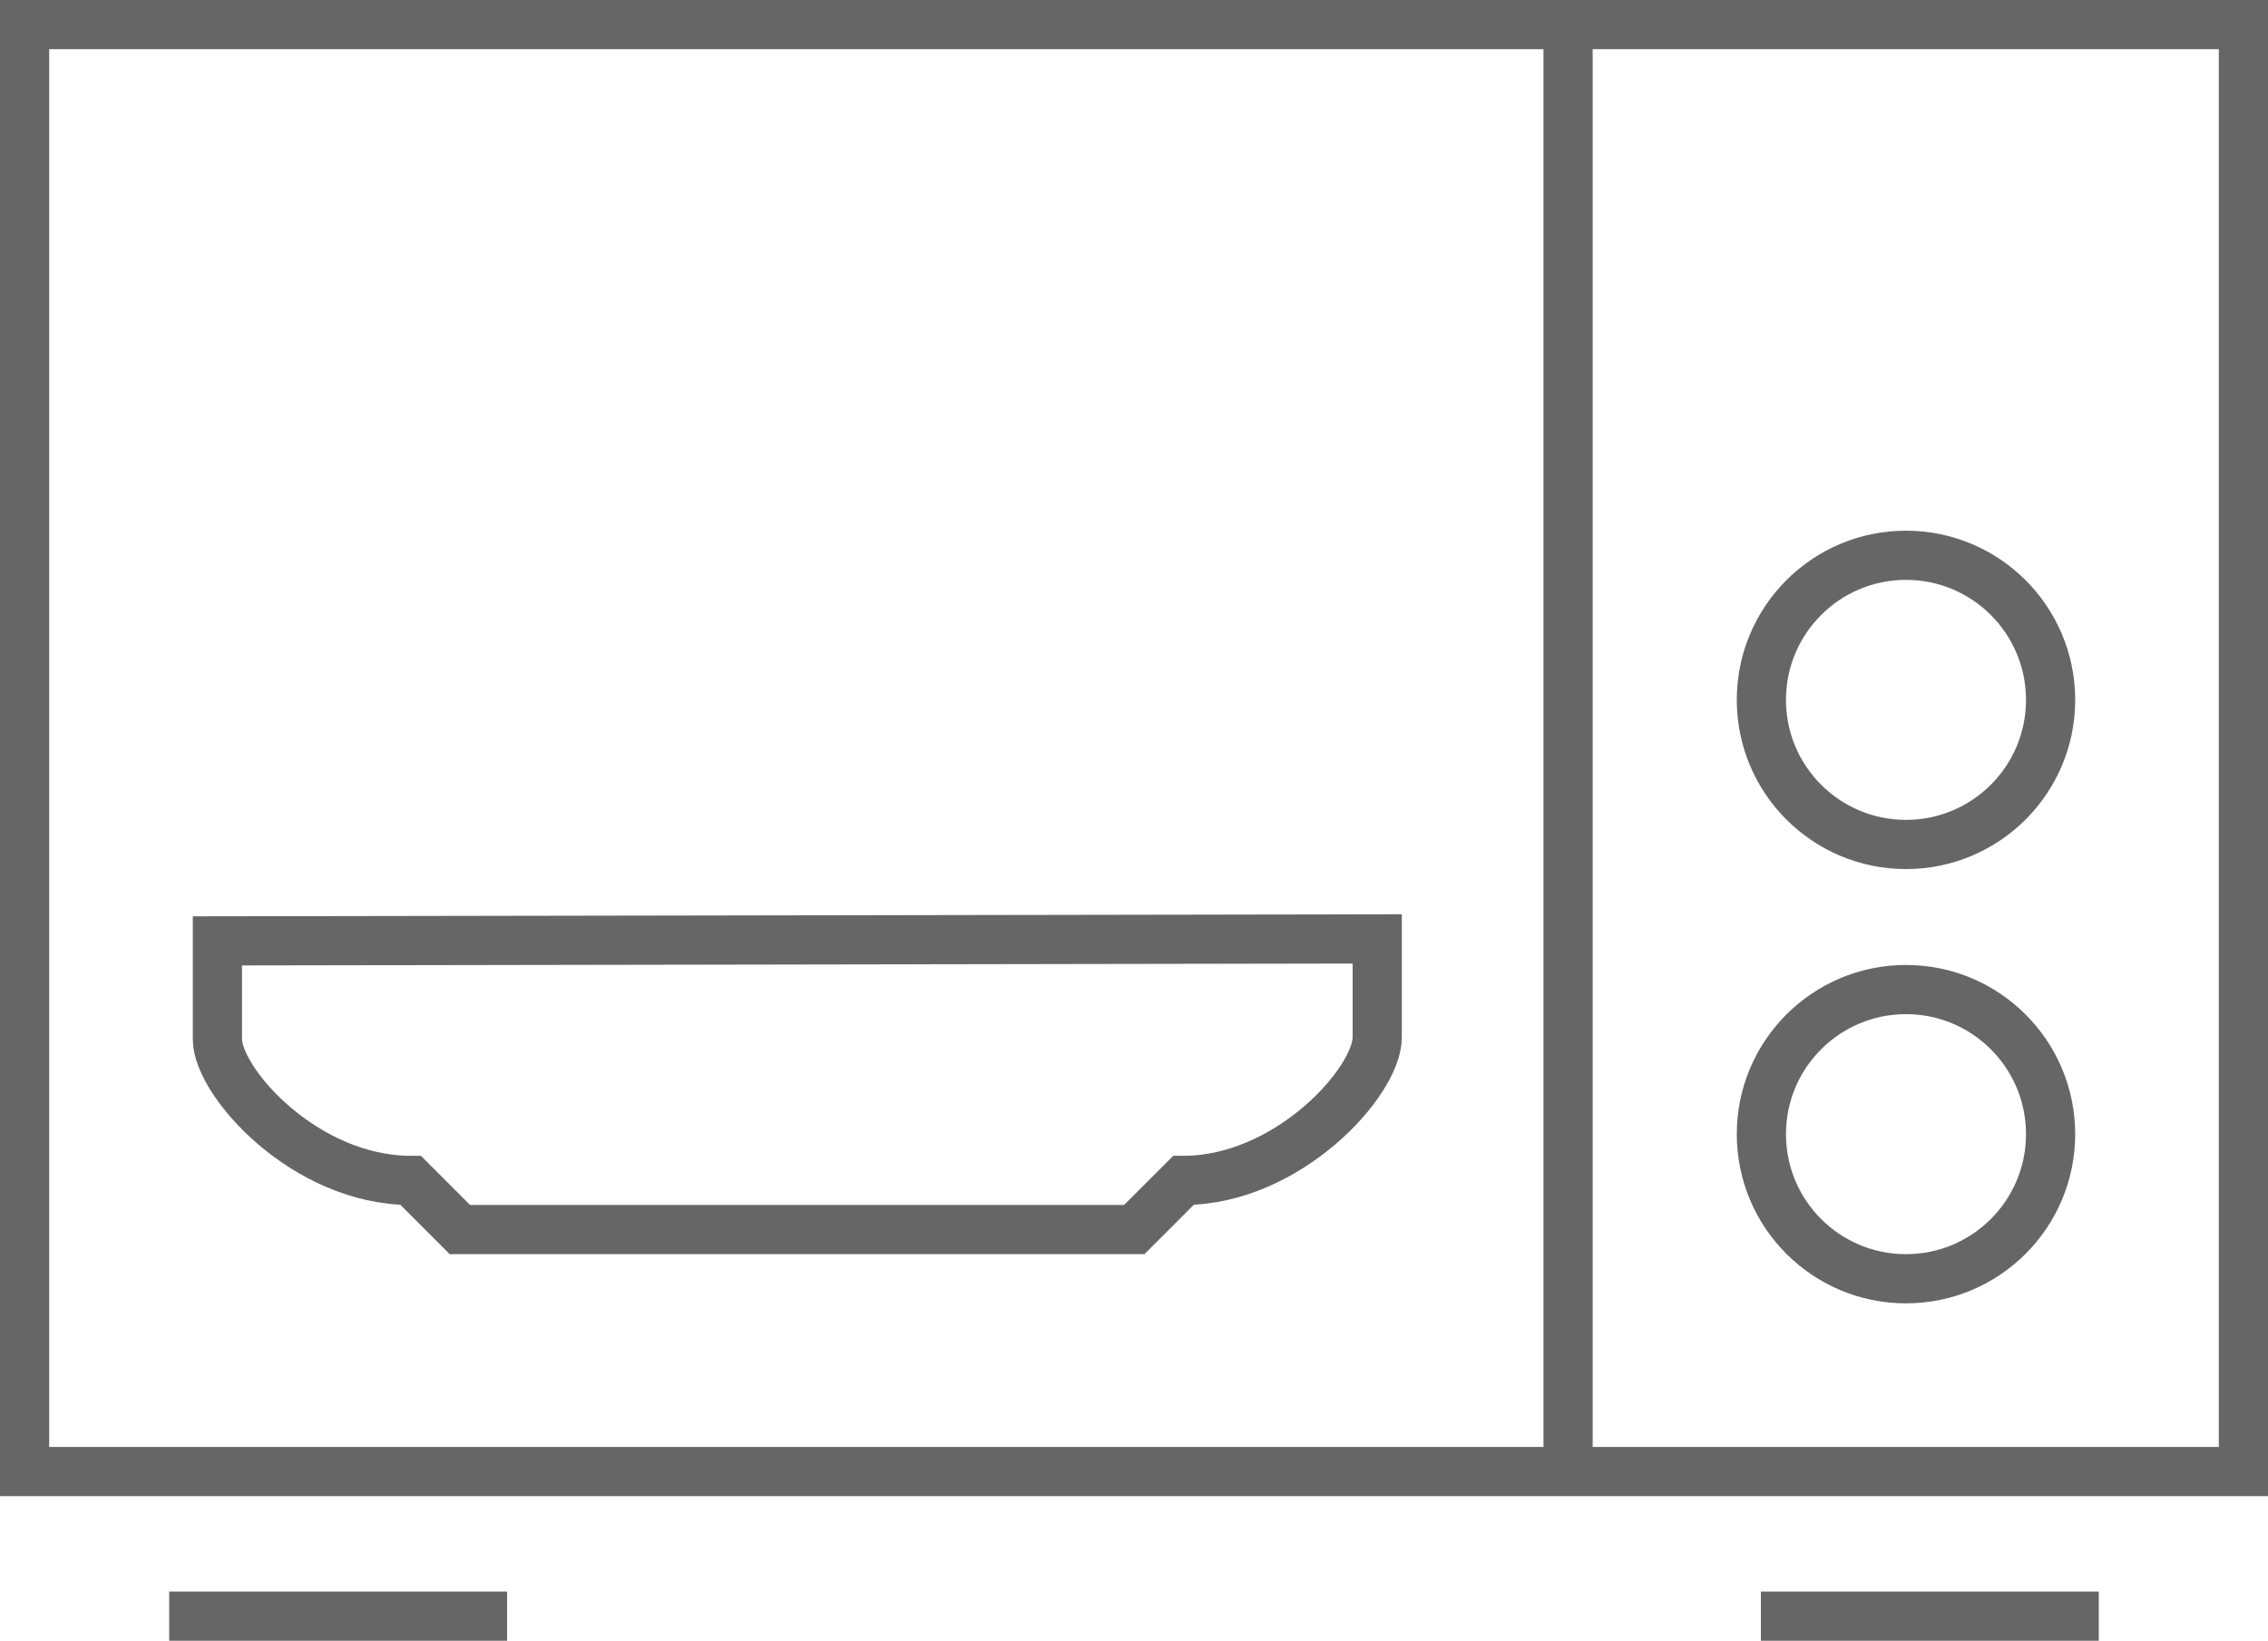 <svg xmlns="http://www.w3.org/2000/svg" viewBox="0 0 46.11 33.36"><defs><style>.cls-1{fill:none;stroke:#666;stroke-miterlimit:10;}</style></defs><g id="レイヤー_2" data-name="レイヤー 2"><g id="レイヤー_1-2" data-name="レイヤー 1"><rect class="cls-1" x="0.5" y="0.5" width="45.11" height="29.42"/><path class="cls-1" d="M4.42,19.13v2C4.42,22,6.2,24,8.35,24l1,1H23.06l1-1C26.18,24,28,22,28,21.09v-2Z"/><circle class="cls-1" cx="38.75" cy="23.06" r="2.94"/><circle class="cls-1" cx="38.75" cy="14.23" r="2.94"/><line class="cls-1" x1="31.88" y1="29.92" x2="31.88" y2="0.5"/><line class="cls-1" x1="3.44" y1="32.86" x2="10.31" y2="32.86"/><line class="cls-1" x1="35.8" y1="32.86" x2="42.67" y2="32.86"/></g></g></svg>